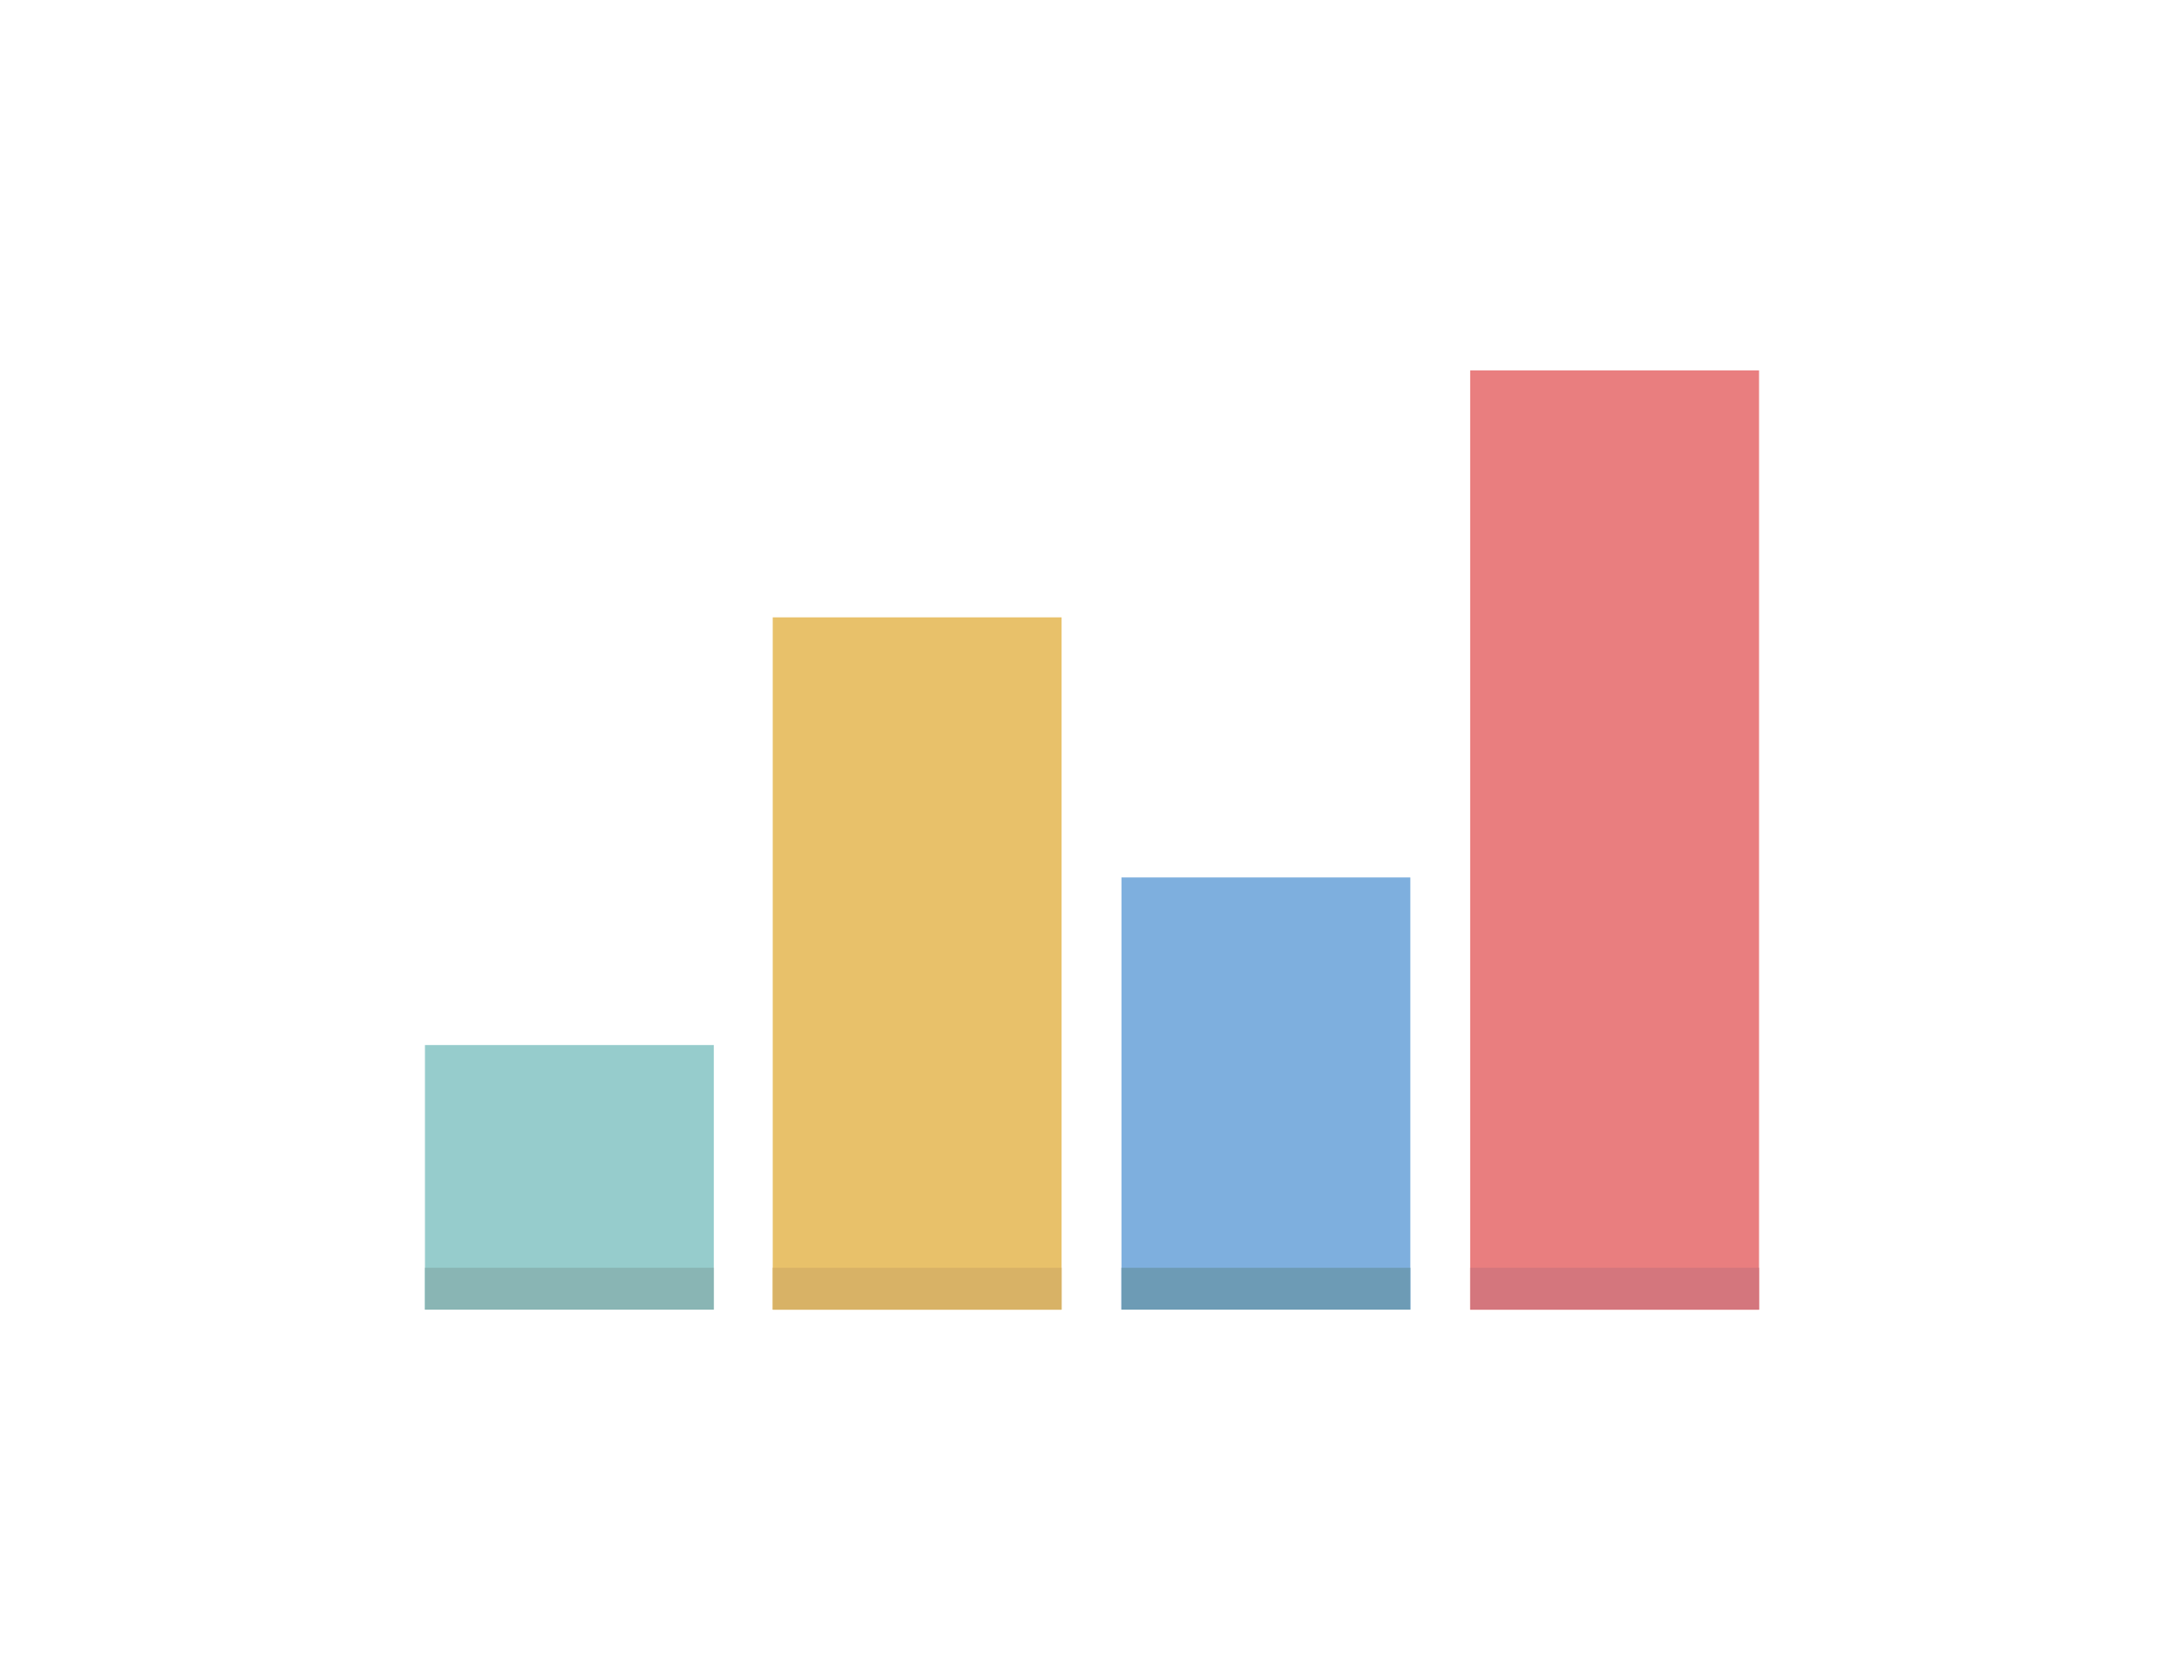 <svg xmlns="http://www.w3.org/2000/svg" viewBox="0 0 184.25 141.73"><defs><style>.a{fill:#96cccc}.b{fill:#89b5b4}.c{fill:#e8c16a}.d{fill:#7eafde}.e{fill:#e97e7f}.f{fill:#d8b266}.g{fill:#6d9bb5}.h{fill:#d4767d}</style></defs><title>Icons</title><path class="a" d="M35.85 88.16h24.37v22.32H35.85z"/><path class="b" d="M35.85 106.95h24.37v3.53H35.85z"/><path class="c" d="M65.19 52.08h24.37v58.41H65.19z"/><path class="d" d="M94.61 74.02h24.37v36.46H94.61z"/><path class="e" d="M124.03 31.25h24.37v79.24h-24.37z"/><path class="f" d="M65.19 106.95h24.37v3.53H65.19z"/><path class="g" d="M94.61 106.95h24.37v3.53H94.61z"/><path class="h" d="M124.03 106.95h24.37v3.53h-24.37z"/></svg>